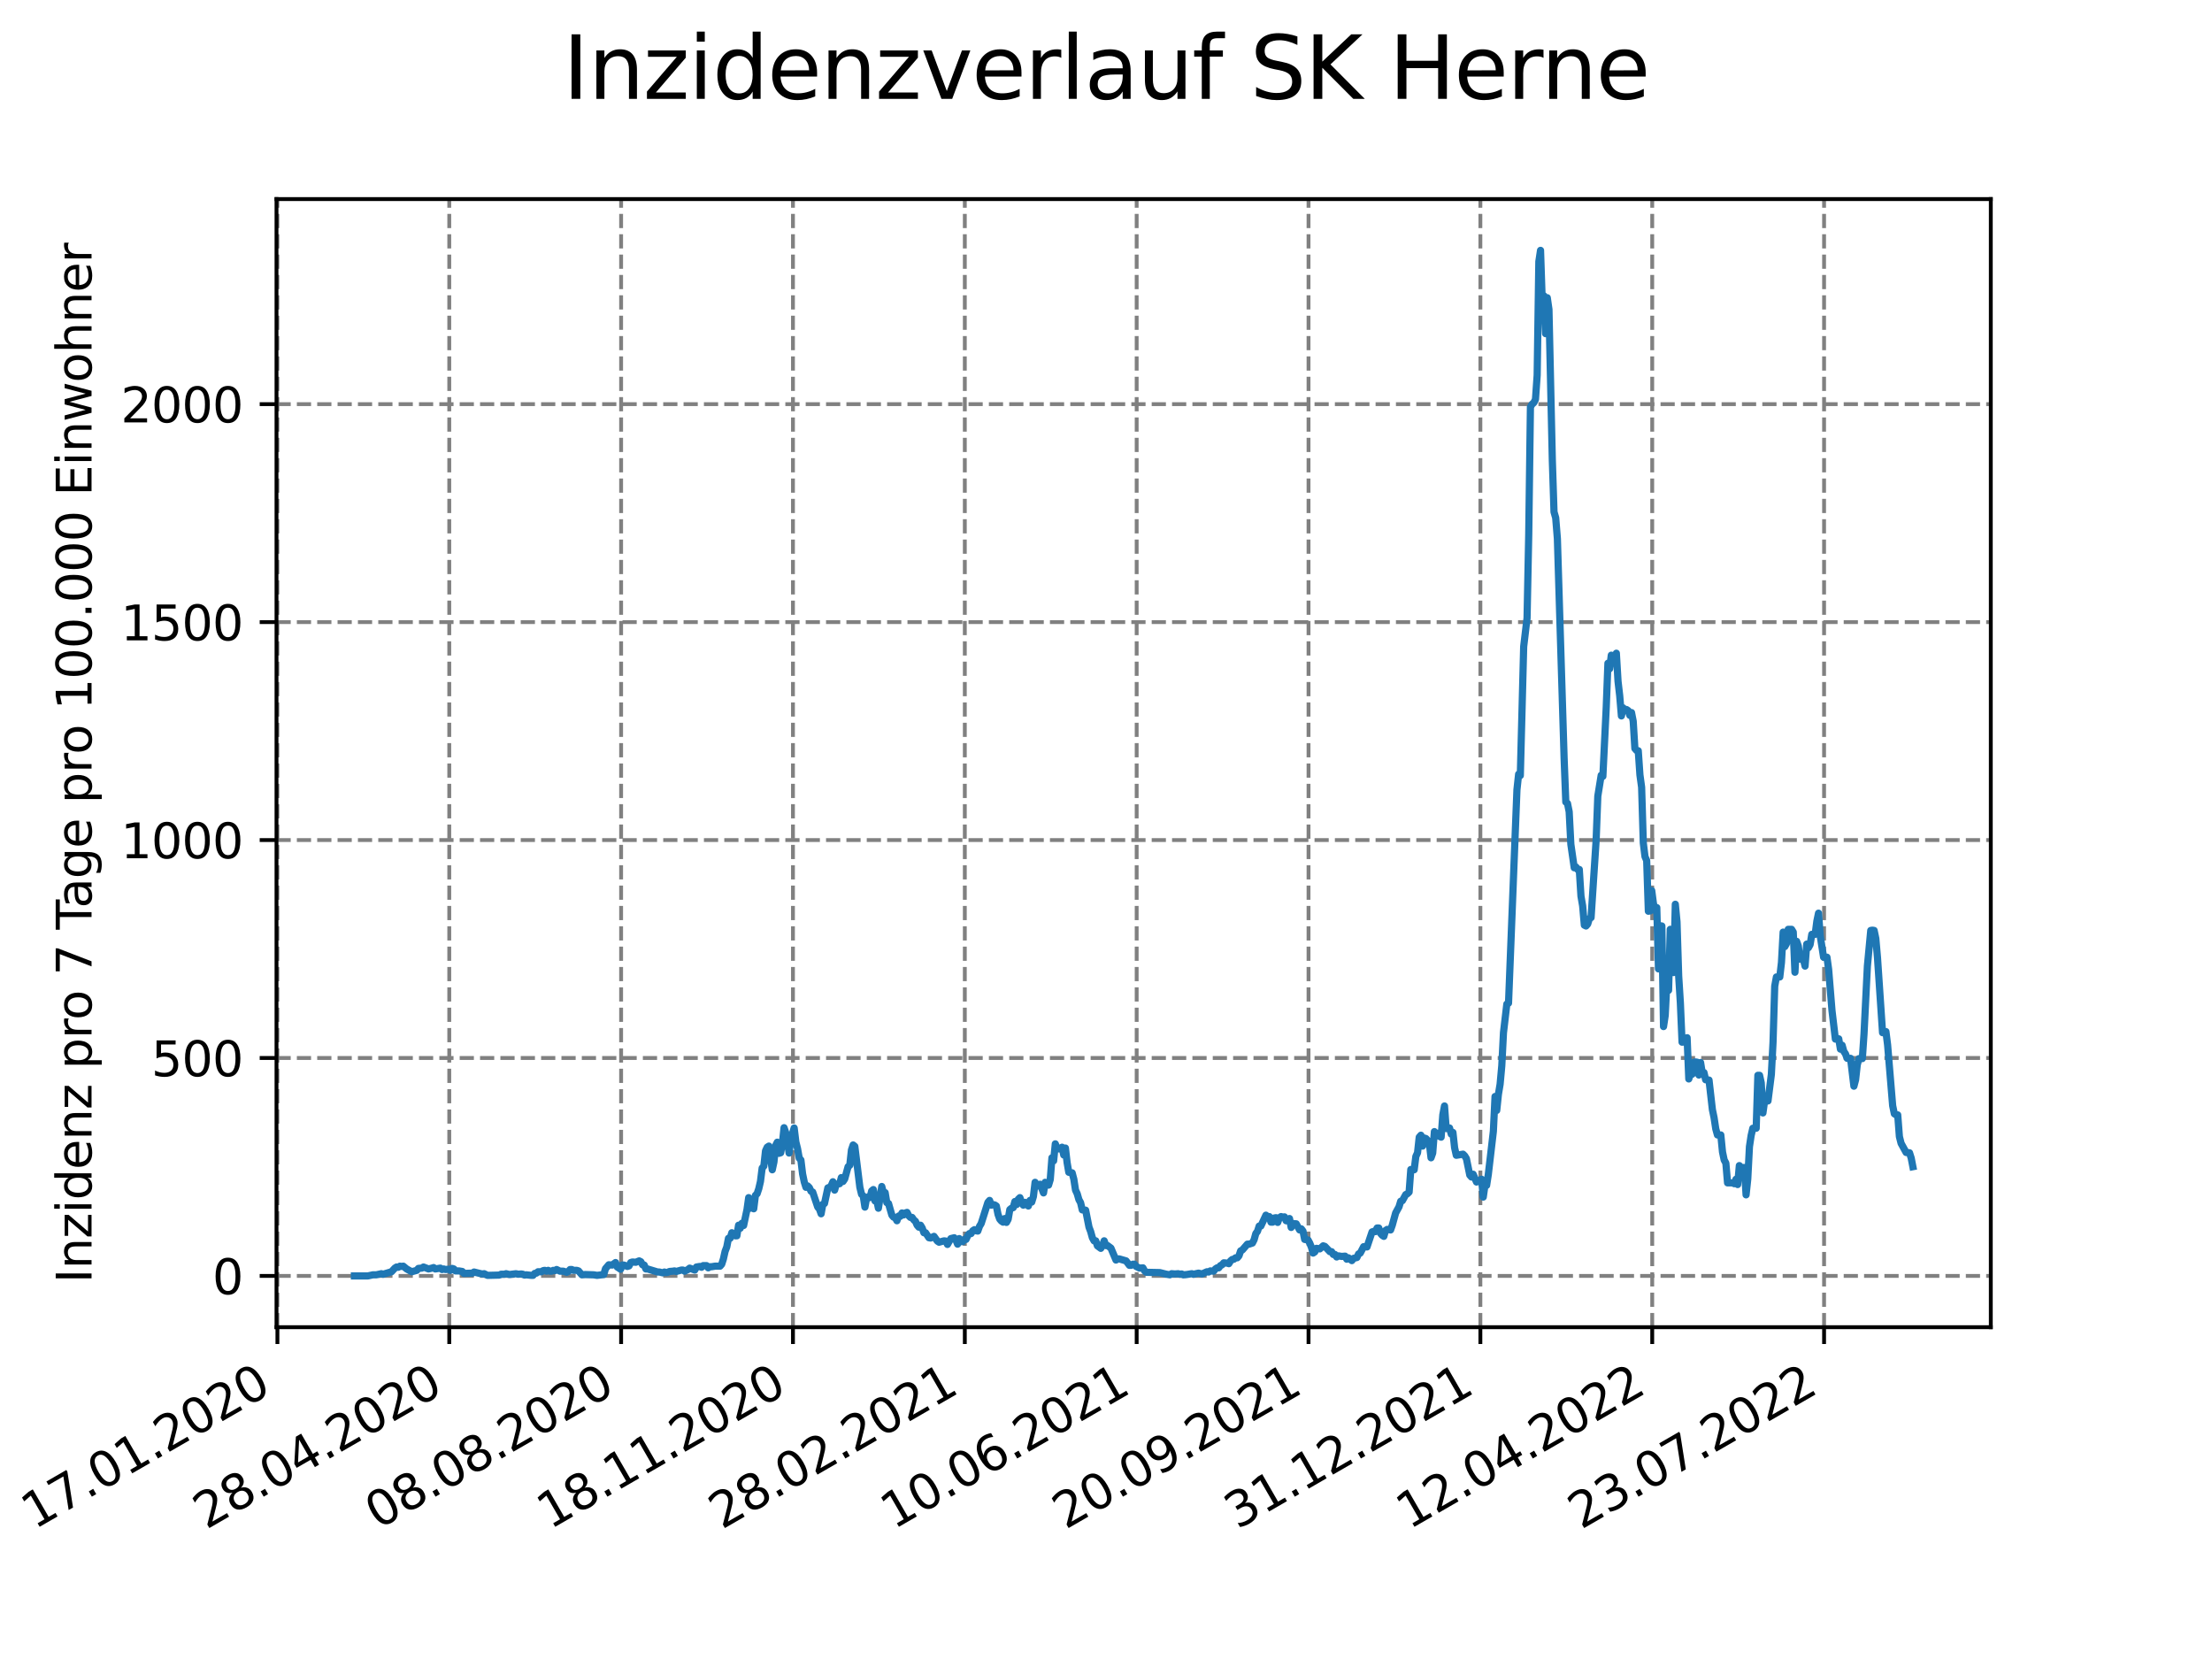 <?xml version="1.0" encoding="utf-8" standalone="no"?>
<!DOCTYPE svg PUBLIC "-//W3C//DTD SVG 1.1//EN"
  "http://www.w3.org/Graphics/SVG/1.1/DTD/svg11.dtd">
<svg xmlns:xlink="http://www.w3.org/1999/xlink" width="460.8pt" height="345.6pt" viewBox="0 0 460.8 345.6" xmlns="http://www.w3.org/2000/svg" version="1.1">
 <defs>
  <style type="text/css">*{stroke-linejoin: round; stroke-linecap: butt}</style>
 </defs>
 <g id="figure_1">
  <g id="patch_1">
   <path d="M 0 345.6 
L 460.8 345.6 
L 460.8 0 
L 0 0 
z
" style="fill: #ffffff"/>
  </g>
  <g id="axes_1">
   <g id="patch_2">
    <path d="M 57.6 276.48 
L 414.72 276.48 
L 414.72 41.472 
L 57.6 41.472 
z
" style="fill: #ffffff"/>
   </g>
   <g id="matplotlib.axis_1">
    <g id="xtick_1">
     <g id="line2d_1">
      <path d="M 57.79 276.48 
L 57.79 41.472 
" clip-path="url(#p97901d3c12)" style="fill: none; stroke-dasharray: 2.96,1.28; stroke-dashoffset: 0; stroke: #808080; stroke-width: 0.8"/>
     </g>
     <g id="line2d_2">
      <defs>
       <path id="me09596b869" d="M 0 0 
L 0 3.5 
" style="stroke: #000000; stroke-width: 0.8"/>
      </defs>
      <g>
       <use xlink:href="#me09596b869" x="57.79" y="276.48" style="stroke: #000000; stroke-width: 0.8"/>
      </g>
     </g>
     <g id="text_1">
      <!-- 17.01.2020 -->
      <g transform="translate(7.165 318.689)rotate(-30)scale(0.1 -0.1)">
       <defs>
        <path id="DejaVuSans-31" d="M 794 531 
L 1825 531 
L 1825 4091 
L 703 3866 
L 703 4441 
L 1819 4666 
L 2450 4666 
L 2450 531 
L 3481 531 
L 3481 0 
L 794 0 
L 794 531 
z
" transform="scale(0.016)"/>
        <path id="DejaVuSans-37" d="M 525 4666 
L 3525 4666 
L 3525 4397 
L 1831 0 
L 1172 0 
L 2766 4134 
L 525 4134 
L 525 4666 
z
" transform="scale(0.016)"/>
        <path id="DejaVuSans-2e" d="M 684 794 
L 1344 794 
L 1344 0 
L 684 0 
L 684 794 
z
" transform="scale(0.016)"/>
        <path id="DejaVuSans-30" d="M 2034 4250 
Q 1547 4250 1301 3770 
Q 1056 3291 1056 2328 
Q 1056 1369 1301 889 
Q 1547 409 2034 409 
Q 2525 409 2770 889 
Q 3016 1369 3016 2328 
Q 3016 3291 2770 3770 
Q 2525 4250 2034 4250 
z
M 2034 4750 
Q 2819 4750 3233 4129 
Q 3647 3509 3647 2328 
Q 3647 1150 3233 529 
Q 2819 -91 2034 -91 
Q 1250 -91 836 529 
Q 422 1150 422 2328 
Q 422 3509 836 4129 
Q 1250 4750 2034 4750 
z
" transform="scale(0.016)"/>
        <path id="DejaVuSans-32" d="M 1228 531 
L 3431 531 
L 3431 0 
L 469 0 
L 469 531 
Q 828 903 1448 1529 
Q 2069 2156 2228 2338 
Q 2531 2678 2651 2914 
Q 2772 3150 2772 3378 
Q 2772 3750 2511 3984 
Q 2250 4219 1831 4219 
Q 1534 4219 1204 4116 
Q 875 4013 500 3803 
L 500 4441 
Q 881 4594 1212 4672 
Q 1544 4750 1819 4750 
Q 2544 4750 2975 4387 
Q 3406 4025 3406 3419 
Q 3406 3131 3298 2873 
Q 3191 2616 2906 2266 
Q 2828 2175 2409 1742 
Q 1991 1309 1228 531 
z
" transform="scale(0.016)"/>
       </defs>
       <use xlink:href="#DejaVuSans-31"/>
       <use xlink:href="#DejaVuSans-37" x="63.623"/>
       <use xlink:href="#DejaVuSans-2e" x="127.246"/>
       <use xlink:href="#DejaVuSans-30" x="159.033"/>
       <use xlink:href="#DejaVuSans-31" x="222.656"/>
       <use xlink:href="#DejaVuSans-2e" x="286.279"/>
       <use xlink:href="#DejaVuSans-32" x="318.066"/>
       <use xlink:href="#DejaVuSans-30" x="381.689"/>
       <use xlink:href="#DejaVuSans-32" x="445.312"/>
       <use xlink:href="#DejaVuSans-30" x="508.936"/>
      </g>
     </g>
    </g>
    <g id="xtick_2">
     <g id="line2d_3">
      <path d="M 93.59 276.48 
L 93.59 41.472 
" clip-path="url(#p97901d3c12)" style="fill: none; stroke-dasharray: 2.96,1.28; stroke-dashoffset: 0; stroke: #808080; stroke-width: 0.8"/>
     </g>
     <g id="line2d_4">
      <g>
       <use xlink:href="#me09596b869" x="93.59" y="276.48" style="stroke: #000000; stroke-width: 0.8"/>
      </g>
     </g>
     <g id="text_2">
      <!-- 28.04.2020 -->
      <g transform="translate(42.965 318.689)rotate(-30)scale(0.1 -0.1)">
       <defs>
        <path id="DejaVuSans-38" d="M 2034 2216 
Q 1584 2216 1326 1975 
Q 1069 1734 1069 1313 
Q 1069 891 1326 650 
Q 1584 409 2034 409 
Q 2484 409 2743 651 
Q 3003 894 3003 1313 
Q 3003 1734 2745 1975 
Q 2488 2216 2034 2216 
z
M 1403 2484 
Q 997 2584 770 2862 
Q 544 3141 544 3541 
Q 544 4100 942 4425 
Q 1341 4750 2034 4750 
Q 2731 4750 3128 4425 
Q 3525 4100 3525 3541 
Q 3525 3141 3298 2862 
Q 3072 2584 2669 2484 
Q 3125 2378 3379 2068 
Q 3634 1759 3634 1313 
Q 3634 634 3220 271 
Q 2806 -91 2034 -91 
Q 1263 -91 848 271 
Q 434 634 434 1313 
Q 434 1759 690 2068 
Q 947 2378 1403 2484 
z
M 1172 3481 
Q 1172 3119 1398 2916 
Q 1625 2713 2034 2713 
Q 2441 2713 2670 2916 
Q 2900 3119 2900 3481 
Q 2900 3844 2670 4047 
Q 2441 4250 2034 4250 
Q 1625 4250 1398 4047 
Q 1172 3844 1172 3481 
z
" transform="scale(0.016)"/>
        <path id="DejaVuSans-34" d="M 2419 4116 
L 825 1625 
L 2419 1625 
L 2419 4116 
z
M 2253 4666 
L 3047 4666 
L 3047 1625 
L 3713 1625 
L 3713 1100 
L 3047 1100 
L 3047 0 
L 2419 0 
L 2419 1100 
L 313 1100 
L 313 1709 
L 2253 4666 
z
" transform="scale(0.016)"/>
       </defs>
       <use xlink:href="#DejaVuSans-32"/>
       <use xlink:href="#DejaVuSans-38" x="63.623"/>
       <use xlink:href="#DejaVuSans-2e" x="127.246"/>
       <use xlink:href="#DejaVuSans-30" x="159.033"/>
       <use xlink:href="#DejaVuSans-34" x="222.656"/>
       <use xlink:href="#DejaVuSans-2e" x="286.279"/>
       <use xlink:href="#DejaVuSans-32" x="318.066"/>
       <use xlink:href="#DejaVuSans-30" x="381.689"/>
       <use xlink:href="#DejaVuSans-32" x="445.312"/>
       <use xlink:href="#DejaVuSans-30" x="508.936"/>
      </g>
     </g>
    </g>
    <g id="xtick_3">
     <g id="line2d_5">
      <path d="M 129.39 276.48 
L 129.39 41.472 
" clip-path="url(#p97901d3c12)" style="fill: none; stroke-dasharray: 2.96,1.28; stroke-dashoffset: 0; stroke: #808080; stroke-width: 0.8"/>
     </g>
     <g id="line2d_6">
      <g>
       <use xlink:href="#me09596b869" x="129.39" y="276.48" style="stroke: #000000; stroke-width: 0.8"/>
      </g>
     </g>
     <g id="text_3">
      <!-- 08.08.2020 -->
      <g transform="translate(78.764 318.689)rotate(-30)scale(0.1 -0.1)">
       <use xlink:href="#DejaVuSans-30"/>
       <use xlink:href="#DejaVuSans-38" x="63.623"/>
       <use xlink:href="#DejaVuSans-2e" x="127.246"/>
       <use xlink:href="#DejaVuSans-30" x="159.033"/>
       <use xlink:href="#DejaVuSans-38" x="222.656"/>
       <use xlink:href="#DejaVuSans-2e" x="286.279"/>
       <use xlink:href="#DejaVuSans-32" x="318.066"/>
       <use xlink:href="#DejaVuSans-30" x="381.689"/>
       <use xlink:href="#DejaVuSans-32" x="445.312"/>
       <use xlink:href="#DejaVuSans-30" x="508.936"/>
      </g>
     </g>
    </g>
    <g id="xtick_4">
     <g id="line2d_7">
      <path d="M 165.189 276.48 
L 165.189 41.472 
" clip-path="url(#p97901d3c12)" style="fill: none; stroke-dasharray: 2.96,1.28; stroke-dashoffset: 0; stroke: #808080; stroke-width: 0.8"/>
     </g>
     <g id="line2d_8">
      <g>
       <use xlink:href="#me09596b869" x="165.189" y="276.48" style="stroke: #000000; stroke-width: 0.8"/>
      </g>
     </g>
     <g id="text_4">
      <!-- 18.11.2020 -->
      <g transform="translate(114.564 318.689)rotate(-30)scale(0.1 -0.1)">
       <use xlink:href="#DejaVuSans-31"/>
       <use xlink:href="#DejaVuSans-38" x="63.623"/>
       <use xlink:href="#DejaVuSans-2e" x="127.246"/>
       <use xlink:href="#DejaVuSans-31" x="159.033"/>
       <use xlink:href="#DejaVuSans-31" x="222.656"/>
       <use xlink:href="#DejaVuSans-2e" x="286.279"/>
       <use xlink:href="#DejaVuSans-32" x="318.066"/>
       <use xlink:href="#DejaVuSans-30" x="381.689"/>
       <use xlink:href="#DejaVuSans-32" x="445.312"/>
       <use xlink:href="#DejaVuSans-30" x="508.936"/>
      </g>
     </g>
    </g>
    <g id="xtick_5">
     <g id="line2d_9">
      <path d="M 200.989 276.48 
L 200.989 41.472 
" clip-path="url(#p97901d3c12)" style="fill: none; stroke-dasharray: 2.96,1.28; stroke-dashoffset: 0; stroke: #808080; stroke-width: 0.8"/>
     </g>
     <g id="line2d_10">
      <g>
       <use xlink:href="#me09596b869" x="200.989" y="276.48" style="stroke: #000000; stroke-width: 0.8"/>
      </g>
     </g>
     <g id="text_5">
      <!-- 28.02.2021 -->
      <g transform="translate(150.364 318.689)rotate(-30)scale(0.1 -0.1)">
       <use xlink:href="#DejaVuSans-32"/>
       <use xlink:href="#DejaVuSans-38" x="63.623"/>
       <use xlink:href="#DejaVuSans-2e" x="127.246"/>
       <use xlink:href="#DejaVuSans-30" x="159.033"/>
       <use xlink:href="#DejaVuSans-32" x="222.656"/>
       <use xlink:href="#DejaVuSans-2e" x="286.279"/>
       <use xlink:href="#DejaVuSans-32" x="318.066"/>
       <use xlink:href="#DejaVuSans-30" x="381.689"/>
       <use xlink:href="#DejaVuSans-32" x="445.312"/>
       <use xlink:href="#DejaVuSans-31" x="508.936"/>
      </g>
     </g>
    </g>
    <g id="xtick_6">
     <g id="line2d_11">
      <path d="M 236.789 276.48 
L 236.789 41.472 
" clip-path="url(#p97901d3c12)" style="fill: none; stroke-dasharray: 2.96,1.28; stroke-dashoffset: 0; stroke: #808080; stroke-width: 0.8"/>
     </g>
     <g id="line2d_12">
      <g>
       <use xlink:href="#me09596b869" x="236.789" y="276.48" style="stroke: #000000; stroke-width: 0.8"/>
      </g>
     </g>
     <g id="text_6">
      <!-- 10.06.2021 -->
      <g transform="translate(186.164 318.689)rotate(-30)scale(0.1 -0.1)">
       <defs>
        <path id="DejaVuSans-36" d="M 2113 2584 
Q 1688 2584 1439 2293 
Q 1191 2003 1191 1497 
Q 1191 994 1439 701 
Q 1688 409 2113 409 
Q 2538 409 2786 701 
Q 3034 994 3034 1497 
Q 3034 2003 2786 2293 
Q 2538 2584 2113 2584 
z
M 3366 4563 
L 3366 3988 
Q 3128 4100 2886 4159 
Q 2644 4219 2406 4219 
Q 1781 4219 1451 3797 
Q 1122 3375 1075 2522 
Q 1259 2794 1537 2939 
Q 1816 3084 2150 3084 
Q 2853 3084 3261 2657 
Q 3669 2231 3669 1497 
Q 3669 778 3244 343 
Q 2819 -91 2113 -91 
Q 1303 -91 875 529 
Q 447 1150 447 2328 
Q 447 3434 972 4092 
Q 1497 4750 2381 4750 
Q 2619 4750 2861 4703 
Q 3103 4656 3366 4563 
z
" transform="scale(0.016)"/>
       </defs>
       <use xlink:href="#DejaVuSans-31"/>
       <use xlink:href="#DejaVuSans-30" x="63.623"/>
       <use xlink:href="#DejaVuSans-2e" x="127.246"/>
       <use xlink:href="#DejaVuSans-30" x="159.033"/>
       <use xlink:href="#DejaVuSans-36" x="222.656"/>
       <use xlink:href="#DejaVuSans-2e" x="286.279"/>
       <use xlink:href="#DejaVuSans-32" x="318.066"/>
       <use xlink:href="#DejaVuSans-30" x="381.689"/>
       <use xlink:href="#DejaVuSans-32" x="445.312"/>
       <use xlink:href="#DejaVuSans-31" x="508.936"/>
      </g>
     </g>
    </g>
    <g id="xtick_7">
     <g id="line2d_13">
      <path d="M 272.589 276.48 
L 272.589 41.472 
" clip-path="url(#p97901d3c12)" style="fill: none; stroke-dasharray: 2.96,1.28; stroke-dashoffset: 0; stroke: #808080; stroke-width: 0.8"/>
     </g>
     <g id="line2d_14">
      <g>
       <use xlink:href="#me09596b869" x="272.589" y="276.48" style="stroke: #000000; stroke-width: 0.8"/>
      </g>
     </g>
     <g id="text_7">
      <!-- 20.09.2021 -->
      <g transform="translate(221.963 318.689)rotate(-30)scale(0.1 -0.1)">
       <defs>
        <path id="DejaVuSans-39" d="M 703 97 
L 703 672 
Q 941 559 1184 500 
Q 1428 441 1663 441 
Q 2288 441 2617 861 
Q 2947 1281 2994 2138 
Q 2813 1869 2534 1725 
Q 2256 1581 1919 1581 
Q 1219 1581 811 2004 
Q 403 2428 403 3163 
Q 403 3881 828 4315 
Q 1253 4750 1959 4750 
Q 2769 4750 3195 4129 
Q 3622 3509 3622 2328 
Q 3622 1225 3098 567 
Q 2575 -91 1691 -91 
Q 1453 -91 1209 -44 
Q 966 3 703 97 
z
M 1959 2075 
Q 2384 2075 2632 2365 
Q 2881 2656 2881 3163 
Q 2881 3666 2632 3958 
Q 2384 4250 1959 4250 
Q 1534 4250 1286 3958 
Q 1038 3666 1038 3163 
Q 1038 2656 1286 2365 
Q 1534 2075 1959 2075 
z
" transform="scale(0.016)"/>
       </defs>
       <use xlink:href="#DejaVuSans-32"/>
       <use xlink:href="#DejaVuSans-30" x="63.623"/>
       <use xlink:href="#DejaVuSans-2e" x="127.246"/>
       <use xlink:href="#DejaVuSans-30" x="159.033"/>
       <use xlink:href="#DejaVuSans-39" x="222.656"/>
       <use xlink:href="#DejaVuSans-2e" x="286.279"/>
       <use xlink:href="#DejaVuSans-32" x="318.066"/>
       <use xlink:href="#DejaVuSans-30" x="381.689"/>
       <use xlink:href="#DejaVuSans-32" x="445.312"/>
       <use xlink:href="#DejaVuSans-31" x="508.936"/>
      </g>
     </g>
    </g>
    <g id="xtick_8">
     <g id="line2d_15">
      <path d="M 308.388 276.48 
L 308.388 41.472 
" clip-path="url(#p97901d3c12)" style="fill: none; stroke-dasharray: 2.96,1.28; stroke-dashoffset: 0; stroke: #808080; stroke-width: 0.8"/>
     </g>
     <g id="line2d_16">
      <g>
       <use xlink:href="#me09596b869" x="308.388" y="276.48" style="stroke: #000000; stroke-width: 0.8"/>
      </g>
     </g>
     <g id="text_8">
      <!-- 31.12.2021 -->
      <g transform="translate(257.763 318.689)rotate(-30)scale(0.1 -0.1)">
       <defs>
        <path id="DejaVuSans-33" d="M 2597 2516 
Q 3050 2419 3304 2112 
Q 3559 1806 3559 1356 
Q 3559 666 3084 287 
Q 2609 -91 1734 -91 
Q 1441 -91 1130 -33 
Q 819 25 488 141 
L 488 750 
Q 750 597 1062 519 
Q 1375 441 1716 441 
Q 2309 441 2620 675 
Q 2931 909 2931 1356 
Q 2931 1769 2642 2001 
Q 2353 2234 1838 2234 
L 1294 2234 
L 1294 2753 
L 1863 2753 
Q 2328 2753 2575 2939 
Q 2822 3125 2822 3475 
Q 2822 3834 2567 4026 
Q 2313 4219 1838 4219 
Q 1578 4219 1281 4162 
Q 984 4106 628 3988 
L 628 4550 
Q 988 4650 1302 4700 
Q 1616 4750 1894 4750 
Q 2613 4750 3031 4423 
Q 3450 4097 3450 3541 
Q 3450 3153 3228 2886 
Q 3006 2619 2597 2516 
z
" transform="scale(0.016)"/>
       </defs>
       <use xlink:href="#DejaVuSans-33"/>
       <use xlink:href="#DejaVuSans-31" x="63.623"/>
       <use xlink:href="#DejaVuSans-2e" x="127.246"/>
       <use xlink:href="#DejaVuSans-31" x="159.033"/>
       <use xlink:href="#DejaVuSans-32" x="222.656"/>
       <use xlink:href="#DejaVuSans-2e" x="286.279"/>
       <use xlink:href="#DejaVuSans-32" x="318.066"/>
       <use xlink:href="#DejaVuSans-30" x="381.689"/>
       <use xlink:href="#DejaVuSans-32" x="445.312"/>
       <use xlink:href="#DejaVuSans-31" x="508.936"/>
      </g>
     </g>
    </g>
    <g id="xtick_9">
     <g id="line2d_17">
      <path d="M 344.188 276.48 
L 344.188 41.472 
" clip-path="url(#p97901d3c12)" style="fill: none; stroke-dasharray: 2.96,1.28; stroke-dashoffset: 0; stroke: #808080; stroke-width: 0.8"/>
     </g>
     <g id="line2d_18">
      <g>
       <use xlink:href="#me09596b869" x="344.188" y="276.48" style="stroke: #000000; stroke-width: 0.8"/>
      </g>
     </g>
     <g id="text_9">
      <!-- 12.04.2022 -->
      <g transform="translate(293.563 318.689)rotate(-30)scale(0.1 -0.1)">
       <use xlink:href="#DejaVuSans-31"/>
       <use xlink:href="#DejaVuSans-32" x="63.623"/>
       <use xlink:href="#DejaVuSans-2e" x="127.246"/>
       <use xlink:href="#DejaVuSans-30" x="159.033"/>
       <use xlink:href="#DejaVuSans-34" x="222.656"/>
       <use xlink:href="#DejaVuSans-2e" x="286.279"/>
       <use xlink:href="#DejaVuSans-32" x="318.066"/>
       <use xlink:href="#DejaVuSans-30" x="381.689"/>
       <use xlink:href="#DejaVuSans-32" x="445.312"/>
       <use xlink:href="#DejaVuSans-32" x="508.936"/>
      </g>
     </g>
    </g>
    <g id="xtick_10">
     <g id="line2d_19">
      <path d="M 379.988 276.48 
L 379.988 41.472 
" clip-path="url(#p97901d3c12)" style="fill: none; stroke-dasharray: 2.96,1.28; stroke-dashoffset: 0; stroke: #808080; stroke-width: 0.8"/>
     </g>
     <g id="line2d_20">
      <g>
       <use xlink:href="#me09596b869" x="379.988" y="276.48" style="stroke: #000000; stroke-width: 0.8"/>
      </g>
     </g>
     <g id="text_10">
      <!-- 23.07.2022 -->
      <g transform="translate(329.363 318.689)rotate(-30)scale(0.1 -0.1)">
       <use xlink:href="#DejaVuSans-32"/>
       <use xlink:href="#DejaVuSans-33" x="63.623"/>
       <use xlink:href="#DejaVuSans-2e" x="127.246"/>
       <use xlink:href="#DejaVuSans-30" x="159.033"/>
       <use xlink:href="#DejaVuSans-37" x="222.656"/>
       <use xlink:href="#DejaVuSans-2e" x="286.279"/>
       <use xlink:href="#DejaVuSans-32" x="318.066"/>
       <use xlink:href="#DejaVuSans-30" x="381.689"/>
       <use xlink:href="#DejaVuSans-32" x="445.312"/>
       <use xlink:href="#DejaVuSans-32" x="508.936"/>
      </g>
     </g>
    </g>
   </g>
   <g id="matplotlib.axis_2">
    <g id="ytick_1">
     <g id="line2d_21">
      <path d="M 57.6 265.798 
L 414.72 265.798 
" clip-path="url(#p97901d3c12)" style="fill: none; stroke-dasharray: 2.96,1.28; stroke-dashoffset: 0; stroke: #808080; stroke-width: 0.8"/>
     </g>
     <g id="line2d_22">
      <defs>
       <path id="m73cddee841" d="M 0 0 
L -3.5 0 
" style="stroke: #000000; stroke-width: 0.8"/>
      </defs>
      <g>
       <use xlink:href="#m73cddee841" x="57.6" y="265.798" style="stroke: #000000; stroke-width: 0.8"/>
      </g>
     </g>
     <g id="text_11">
      <!-- 0 -->
      <g transform="translate(44.237 269.597)scale(0.1 -0.1)">
       <use xlink:href="#DejaVuSans-30"/>
      </g>
     </g>
    </g>
    <g id="ytick_2">
     <g id="line2d_23">
      <path d="M 57.6 220.397 
L 414.72 220.397 
" clip-path="url(#p97901d3c12)" style="fill: none; stroke-dasharray: 2.96,1.28; stroke-dashoffset: 0; stroke: #808080; stroke-width: 0.8"/>
     </g>
     <g id="line2d_24">
      <g>
       <use xlink:href="#m73cddee841" x="57.6" y="220.397" style="stroke: #000000; stroke-width: 0.8"/>
      </g>
     </g>
     <g id="text_12">
      <!-- 500 -->
      <g transform="translate(31.512 224.196)scale(0.1 -0.1)">
       <defs>
        <path id="DejaVuSans-35" d="M 691 4666 
L 3169 4666 
L 3169 4134 
L 1269 4134 
L 1269 2991 
Q 1406 3038 1543 3061 
Q 1681 3084 1819 3084 
Q 2600 3084 3056 2656 
Q 3513 2228 3513 1497 
Q 3513 744 3044 326 
Q 2575 -91 1722 -91 
Q 1428 -91 1123 -41 
Q 819 9 494 109 
L 494 744 
Q 775 591 1075 516 
Q 1375 441 1709 441 
Q 2250 441 2565 725 
Q 2881 1009 2881 1497 
Q 2881 1984 2565 2268 
Q 2250 2553 1709 2553 
Q 1456 2553 1204 2497 
Q 953 2441 691 2322 
L 691 4666 
z
" transform="scale(0.016)"/>
       </defs>
       <use xlink:href="#DejaVuSans-35"/>
       <use xlink:href="#DejaVuSans-30" x="63.623"/>
       <use xlink:href="#DejaVuSans-30" x="127.246"/>
      </g>
     </g>
    </g>
    <g id="ytick_3">
     <g id="line2d_25">
      <path d="M 57.6 174.995 
L 414.72 174.995 
" clip-path="url(#p97901d3c12)" style="fill: none; stroke-dasharray: 2.96,1.28; stroke-dashoffset: 0; stroke: #808080; stroke-width: 0.8"/>
     </g>
     <g id="line2d_26">
      <g>
       <use xlink:href="#m73cddee841" x="57.6" y="174.995" style="stroke: #000000; stroke-width: 0.8"/>
      </g>
     </g>
     <g id="text_13">
      <!-- 1000 -->
      <g transform="translate(25.15 178.795)scale(0.1 -0.1)">
       <use xlink:href="#DejaVuSans-31"/>
       <use xlink:href="#DejaVuSans-30" x="63.623"/>
       <use xlink:href="#DejaVuSans-30" x="127.246"/>
       <use xlink:href="#DejaVuSans-30" x="190.869"/>
      </g>
     </g>
    </g>
    <g id="ytick_4">
     <g id="line2d_27">
      <path d="M 57.6 129.594 
L 414.72 129.594 
" clip-path="url(#p97901d3c12)" style="fill: none; stroke-dasharray: 2.96,1.28; stroke-dashoffset: 0; stroke: #808080; stroke-width: 0.8"/>
     </g>
     <g id="line2d_28">
      <g>
       <use xlink:href="#m73cddee841" x="57.6" y="129.594" style="stroke: #000000; stroke-width: 0.8"/>
      </g>
     </g>
     <g id="text_14">
      <!-- 1500 -->
      <g transform="translate(25.15 133.394)scale(0.1 -0.1)">
       <use xlink:href="#DejaVuSans-31"/>
       <use xlink:href="#DejaVuSans-35" x="63.623"/>
       <use xlink:href="#DejaVuSans-30" x="127.246"/>
       <use xlink:href="#DejaVuSans-30" x="190.869"/>
      </g>
     </g>
    </g>
    <g id="ytick_5">
     <g id="line2d_29">
      <path d="M 57.6 84.193 
L 414.72 84.193 
" clip-path="url(#p97901d3c12)" style="fill: none; stroke-dasharray: 2.96,1.28; stroke-dashoffset: 0; stroke: #808080; stroke-width: 0.8"/>
     </g>
     <g id="line2d_30">
      <g>
       <use xlink:href="#m73cddee841" x="57.6" y="84.193" style="stroke: #000000; stroke-width: 0.8"/>
      </g>
     </g>
     <g id="text_15">
      <!-- 2000 -->
      <g transform="translate(25.15 87.992)scale(0.1 -0.1)">
       <use xlink:href="#DejaVuSans-32"/>
       <use xlink:href="#DejaVuSans-30" x="63.623"/>
       <use xlink:href="#DejaVuSans-30" x="127.246"/>
       <use xlink:href="#DejaVuSans-30" x="190.869"/>
      </g>
     </g>
    </g>
    <g id="text_16">
     <!-- Inzidenz pro 7 Tage pro 100.000 Einwohner -->
     <g transform="translate(19.07 267.301)rotate(-90)scale(0.1 -0.1)">
      <defs>
       <path id="DejaVuSans-49" d="M 628 4666 
L 1259 4666 
L 1259 0 
L 628 0 
L 628 4666 
z
" transform="scale(0.016)"/>
       <path id="DejaVuSans-6e" d="M 3513 2113 
L 3513 0 
L 2938 0 
L 2938 2094 
Q 2938 2591 2744 2837 
Q 2550 3084 2163 3084 
Q 1697 3084 1428 2787 
Q 1159 2491 1159 1978 
L 1159 0 
L 581 0 
L 581 3500 
L 1159 3500 
L 1159 2956 
Q 1366 3272 1645 3428 
Q 1925 3584 2291 3584 
Q 2894 3584 3203 3211 
Q 3513 2838 3513 2113 
z
" transform="scale(0.016)"/>
       <path id="DejaVuSans-7a" d="M 353 3500 
L 3084 3500 
L 3084 2975 
L 922 459 
L 3084 459 
L 3084 0 
L 275 0 
L 275 525 
L 2438 3041 
L 353 3041 
L 353 3500 
z
" transform="scale(0.016)"/>
       <path id="DejaVuSans-69" d="M 603 3500 
L 1178 3500 
L 1178 0 
L 603 0 
L 603 3500 
z
M 603 4863 
L 1178 4863 
L 1178 4134 
L 603 4134 
L 603 4863 
z
" transform="scale(0.016)"/>
       <path id="DejaVuSans-64" d="M 2906 2969 
L 2906 4863 
L 3481 4863 
L 3481 0 
L 2906 0 
L 2906 525 
Q 2725 213 2448 61 
Q 2172 -91 1784 -91 
Q 1150 -91 751 415 
Q 353 922 353 1747 
Q 353 2572 751 3078 
Q 1150 3584 1784 3584 
Q 2172 3584 2448 3432 
Q 2725 3281 2906 2969 
z
M 947 1747 
Q 947 1113 1208 752 
Q 1469 391 1925 391 
Q 2381 391 2643 752 
Q 2906 1113 2906 1747 
Q 2906 2381 2643 2742 
Q 2381 3103 1925 3103 
Q 1469 3103 1208 2742 
Q 947 2381 947 1747 
z
" transform="scale(0.016)"/>
       <path id="DejaVuSans-65" d="M 3597 1894 
L 3597 1613 
L 953 1613 
Q 991 1019 1311 708 
Q 1631 397 2203 397 
Q 2534 397 2845 478 
Q 3156 559 3463 722 
L 3463 178 
Q 3153 47 2828 -22 
Q 2503 -91 2169 -91 
Q 1331 -91 842 396 
Q 353 884 353 1716 
Q 353 2575 817 3079 
Q 1281 3584 2069 3584 
Q 2775 3584 3186 3129 
Q 3597 2675 3597 1894 
z
M 3022 2063 
Q 3016 2534 2758 2815 
Q 2500 3097 2075 3097 
Q 1594 3097 1305 2825 
Q 1016 2553 972 2059 
L 3022 2063 
z
" transform="scale(0.016)"/>
       <path id="DejaVuSans-20" transform="scale(0.016)"/>
       <path id="DejaVuSans-70" d="M 1159 525 
L 1159 -1331 
L 581 -1331 
L 581 3500 
L 1159 3500 
L 1159 2969 
Q 1341 3281 1617 3432 
Q 1894 3584 2278 3584 
Q 2916 3584 3314 3078 
Q 3713 2572 3713 1747 
Q 3713 922 3314 415 
Q 2916 -91 2278 -91 
Q 1894 -91 1617 61 
Q 1341 213 1159 525 
z
M 3116 1747 
Q 3116 2381 2855 2742 
Q 2594 3103 2138 3103 
Q 1681 3103 1420 2742 
Q 1159 2381 1159 1747 
Q 1159 1113 1420 752 
Q 1681 391 2138 391 
Q 2594 391 2855 752 
Q 3116 1113 3116 1747 
z
" transform="scale(0.016)"/>
       <path id="DejaVuSans-72" d="M 2631 2963 
Q 2534 3019 2420 3045 
Q 2306 3072 2169 3072 
Q 1681 3072 1420 2755 
Q 1159 2438 1159 1844 
L 1159 0 
L 581 0 
L 581 3500 
L 1159 3500 
L 1159 2956 
Q 1341 3275 1631 3429 
Q 1922 3584 2338 3584 
Q 2397 3584 2469 3576 
Q 2541 3569 2628 3553 
L 2631 2963 
z
" transform="scale(0.016)"/>
       <path id="DejaVuSans-6f" d="M 1959 3097 
Q 1497 3097 1228 2736 
Q 959 2375 959 1747 
Q 959 1119 1226 758 
Q 1494 397 1959 397 
Q 2419 397 2687 759 
Q 2956 1122 2956 1747 
Q 2956 2369 2687 2733 
Q 2419 3097 1959 3097 
z
M 1959 3584 
Q 2709 3584 3137 3096 
Q 3566 2609 3566 1747 
Q 3566 888 3137 398 
Q 2709 -91 1959 -91 
Q 1206 -91 779 398 
Q 353 888 353 1747 
Q 353 2609 779 3096 
Q 1206 3584 1959 3584 
z
" transform="scale(0.016)"/>
       <path id="DejaVuSans-54" d="M -19 4666 
L 3928 4666 
L 3928 4134 
L 2272 4134 
L 2272 0 
L 1638 0 
L 1638 4134 
L -19 4134 
L -19 4666 
z
" transform="scale(0.016)"/>
       <path id="DejaVuSans-61" d="M 2194 1759 
Q 1497 1759 1228 1600 
Q 959 1441 959 1056 
Q 959 750 1161 570 
Q 1363 391 1709 391 
Q 2188 391 2477 730 
Q 2766 1069 2766 1631 
L 2766 1759 
L 2194 1759 
z
M 3341 1997 
L 3341 0 
L 2766 0 
L 2766 531 
Q 2569 213 2275 61 
Q 1981 -91 1556 -91 
Q 1019 -91 701 211 
Q 384 513 384 1019 
Q 384 1609 779 1909 
Q 1175 2209 1959 2209 
L 2766 2209 
L 2766 2266 
Q 2766 2663 2505 2880 
Q 2244 3097 1772 3097 
Q 1472 3097 1187 3025 
Q 903 2953 641 2809 
L 641 3341 
Q 956 3463 1253 3523 
Q 1550 3584 1831 3584 
Q 2591 3584 2966 3190 
Q 3341 2797 3341 1997 
z
" transform="scale(0.016)"/>
       <path id="DejaVuSans-67" d="M 2906 1791 
Q 2906 2416 2648 2759 
Q 2391 3103 1925 3103 
Q 1463 3103 1205 2759 
Q 947 2416 947 1791 
Q 947 1169 1205 825 
Q 1463 481 1925 481 
Q 2391 481 2648 825 
Q 2906 1169 2906 1791 
z
M 3481 434 
Q 3481 -459 3084 -895 
Q 2688 -1331 1869 -1331 
Q 1566 -1331 1297 -1286 
Q 1028 -1241 775 -1147 
L 775 -588 
Q 1028 -725 1275 -790 
Q 1522 -856 1778 -856 
Q 2344 -856 2625 -561 
Q 2906 -266 2906 331 
L 2906 616 
Q 2728 306 2450 153 
Q 2172 0 1784 0 
Q 1141 0 747 490 
Q 353 981 353 1791 
Q 353 2603 747 3093 
Q 1141 3584 1784 3584 
Q 2172 3584 2450 3431 
Q 2728 3278 2906 2969 
L 2906 3500 
L 3481 3500 
L 3481 434 
z
" transform="scale(0.016)"/>
       <path id="DejaVuSans-45" d="M 628 4666 
L 3578 4666 
L 3578 4134 
L 1259 4134 
L 1259 2753 
L 3481 2753 
L 3481 2222 
L 1259 2222 
L 1259 531 
L 3634 531 
L 3634 0 
L 628 0 
L 628 4666 
z
" transform="scale(0.016)"/>
       <path id="DejaVuSans-77" d="M 269 3500 
L 844 3500 
L 1563 769 
L 2278 3500 
L 2956 3500 
L 3675 769 
L 4391 3500 
L 4966 3500 
L 4050 0 
L 3372 0 
L 2619 2869 
L 1863 0 
L 1184 0 
L 269 3500 
z
" transform="scale(0.016)"/>
       <path id="DejaVuSans-68" d="M 3513 2113 
L 3513 0 
L 2938 0 
L 2938 2094 
Q 2938 2591 2744 2837 
Q 2550 3084 2163 3084 
Q 1697 3084 1428 2787 
Q 1159 2491 1159 1978 
L 1159 0 
L 581 0 
L 581 4863 
L 1159 4863 
L 1159 2956 
Q 1366 3272 1645 3428 
Q 1925 3584 2291 3584 
Q 2894 3584 3203 3211 
Q 3513 2838 3513 2113 
z
" transform="scale(0.016)"/>
      </defs>
      <use xlink:href="#DejaVuSans-49"/>
      <use xlink:href="#DejaVuSans-6e" x="29.492"/>
      <use xlink:href="#DejaVuSans-7a" x="92.871"/>
      <use xlink:href="#DejaVuSans-69" x="145.361"/>
      <use xlink:href="#DejaVuSans-64" x="173.145"/>
      <use xlink:href="#DejaVuSans-65" x="236.621"/>
      <use xlink:href="#DejaVuSans-6e" x="298.145"/>
      <use xlink:href="#DejaVuSans-7a" x="361.523"/>
      <use xlink:href="#DejaVuSans-20" x="414.014"/>
      <use xlink:href="#DejaVuSans-70" x="445.801"/>
      <use xlink:href="#DejaVuSans-72" x="509.277"/>
      <use xlink:href="#DejaVuSans-6f" x="548.141"/>
      <use xlink:href="#DejaVuSans-20" x="609.322"/>
      <use xlink:href="#DejaVuSans-37" x="641.109"/>
      <use xlink:href="#DejaVuSans-20" x="704.732"/>
      <use xlink:href="#DejaVuSans-54" x="736.52"/>
      <use xlink:href="#DejaVuSans-61" x="781.104"/>
      <use xlink:href="#DejaVuSans-67" x="842.383"/>
      <use xlink:href="#DejaVuSans-65" x="905.859"/>
      <use xlink:href="#DejaVuSans-20" x="967.383"/>
      <use xlink:href="#DejaVuSans-70" x="999.17"/>
      <use xlink:href="#DejaVuSans-72" x="1062.646"/>
      <use xlink:href="#DejaVuSans-6f" x="1101.51"/>
      <use xlink:href="#DejaVuSans-20" x="1162.691"/>
      <use xlink:href="#DejaVuSans-31" x="1194.479"/>
      <use xlink:href="#DejaVuSans-30" x="1258.102"/>
      <use xlink:href="#DejaVuSans-30" x="1321.725"/>
      <use xlink:href="#DejaVuSans-2e" x="1385.348"/>
      <use xlink:href="#DejaVuSans-30" x="1417.135"/>
      <use xlink:href="#DejaVuSans-30" x="1480.758"/>
      <use xlink:href="#DejaVuSans-30" x="1544.381"/>
      <use xlink:href="#DejaVuSans-20" x="1608.004"/>
      <use xlink:href="#DejaVuSans-45" x="1639.791"/>
      <use xlink:href="#DejaVuSans-69" x="1702.975"/>
      <use xlink:href="#DejaVuSans-6e" x="1730.758"/>
      <use xlink:href="#DejaVuSans-77" x="1794.137"/>
      <use xlink:href="#DejaVuSans-6f" x="1875.924"/>
      <use xlink:href="#DejaVuSans-68" x="1937.105"/>
      <use xlink:href="#DejaVuSans-6e" x="2000.484"/>
      <use xlink:href="#DejaVuSans-65" x="2063.863"/>
      <use xlink:href="#DejaVuSans-72" x="2125.387"/>
     </g>
    </g>
   </g>
   <g id="line2d_31">
    <path d="M 73.833 265.798 
L 76.641 265.798 
L 77.693 265.566 
L 78.395 265.566 
L 79.448 265.334 
L 79.799 265.45 
L 81.554 264.927 
L 82.256 264.173 
L 82.607 263.941 
L 82.958 263.999 
L 83.309 263.766 
L 83.66 263.824 
L 84.011 263.766 
L 84.713 264.347 
L 85.766 264.927 
L 86.819 264.637 
L 87.17 264.231 
L 87.872 264.173 
L 88.223 263.941 
L 89.276 264.347 
L 89.978 264.173 
L 90.329 264.057 
L 90.68 264.347 
L 91.733 264.173 
L 92.084 264.463 
L 92.435 264.347 
L 92.786 264.463 
L 93.487 264.405 
L 93.838 264.637 
L 94.189 264.231 
L 94.54 264.347 
L 94.891 264.753 
L 95.593 264.753 
L 96.295 264.869 
L 96.646 265.275 
L 98.401 265.217 
L 98.752 264.985 
L 100.156 265.334 
L 100.507 265.392 
L 100.858 265.334 
L 101.56 265.682 
L 104.017 265.624 
L 104.368 265.45 
L 105.07 265.45 
L 105.421 265.334 
L 106.123 265.508 
L 107.527 265.334 
L 107.878 265.45 
L 108.58 265.392 
L 108.931 265.45 
L 109.281 265.624 
L 109.632 265.566 
L 110.685 265.682 
L 111.036 265.682 
L 111.387 265.275 
L 111.738 265.217 
L 112.089 264.927 
L 112.791 264.927 
L 113.142 264.695 
L 113.493 264.637 
L 113.844 264.811 
L 114.195 264.637 
L 114.546 264.811 
L 114.897 264.811 
L 115.248 264.637 
L 115.599 264.695 
L 115.95 264.463 
L 116.652 264.811 
L 117.354 264.811 
L 118.056 265.043 
L 118.407 264.869 
L 118.758 264.463 
L 119.109 264.463 
L 119.46 264.637 
L 120.162 264.637 
L 120.513 264.753 
L 121.215 265.566 
L 121.917 265.508 
L 123.672 265.566 
L 124.374 265.682 
L 125.777 265.508 
L 126.128 264.289 
L 126.83 263.476 
L 127.532 263.534 
L 128.234 263.012 
L 128.585 263.941 
L 129.287 264.405 
L 129.638 263.534 
L 129.989 263.534 
L 130.691 263.824 
L 131.042 263.708 
L 131.393 263.012 
L 131.744 262.896 
L 132.446 262.954 
L 133.148 262.664 
L 133.499 262.838 
L 133.85 263.476 
L 134.201 263.534 
L 134.552 264.347 
L 134.903 264.347 
L 137.009 264.985 
L 137.36 264.985 
L 138.062 265.159 
L 138.413 264.985 
L 138.764 265.101 
L 139.115 265.043 
L 139.466 264.869 
L 140.168 264.811 
L 140.519 264.753 
L 140.87 264.869 
L 141.922 264.579 
L 142.273 264.579 
L 142.624 264.811 
L 143.326 264.463 
L 143.677 264.173 
L 144.73 264.579 
L 145.081 263.941 
L 145.783 263.824 
L 146.134 263.999 
L 146.485 263.65 
L 147.187 263.65 
L 147.538 264.115 
L 147.889 263.883 
L 148.24 263.883 
L 148.942 263.766 
L 149.995 263.766 
L 150.346 263.36 
L 150.697 262.257 
L 151.048 260.69 
L 151.399 259.762 
L 151.75 257.962 
L 152.101 257.962 
L 152.452 256.802 
L 153.154 257.44 
L 153.505 257.44 
L 153.856 255.235 
L 154.207 255.873 
L 154.558 254.828 
L 154.909 255.293 
L 155.611 251.984 
L 155.962 249.489 
L 156.313 251.694 
L 156.664 250.766 
L 157.014 251.81 
L 157.365 249.024 
L 157.716 248.676 
L 158.067 247.631 
L 158.418 246.122 
L 158.769 243.337 
L 159.12 242.93 
L 159.471 239.738 
L 159.822 238.984 
L 160.173 238.751 
L 160.875 243.685 
L 161.226 242.06 
L 161.577 238.635 
L 161.928 237.939 
L 162.279 240.26 
L 162.63 240.144 
L 162.981 238.229 
L 163.332 234.921 
L 163.683 235.965 
L 164.034 237.765 
L 164.385 240.202 
L 164.736 237.3 
L 165.438 234.979 
L 165.789 237.881 
L 166.14 239.274 
L 166.491 241.247 
L 166.842 241.653 
L 167.193 244.555 
L 167.544 246.238 
L 167.895 247.341 
L 168.246 247.051 
L 168.597 247.399 
L 168.948 248.154 
L 169.299 248.328 
L 170.352 251.462 
L 170.703 251.868 
L 171.054 252.855 
L 171.405 250.882 
L 171.756 250.708 
L 172.458 247.457 
L 172.808 247.341 
L 173.159 246.993 
L 173.51 246.18 
L 173.861 247.922 
L 174.212 246.703 
L 174.914 246.587 
L 175.265 245.31 
L 175.616 246.122 
L 175.967 245.6 
L 176.669 243.046 
L 177.02 242.756 
L 177.371 239.564 
L 177.722 238.519 
L 178.073 238.809 
L 179.126 247.341 
L 179.477 248.792 
L 179.828 249.14 
L 180.179 251.462 
L 180.53 249.547 
L 180.881 249.315 
L 181.232 249.489 
L 181.583 248.096 
L 181.934 247.806 
L 182.285 250.185 
L 182.636 250.011 
L 182.987 251.694 
L 183.689 247.167 
L 184.04 248.502 
L 184.391 248.444 
L 184.742 250.533 
L 185.093 250.708 
L 185.795 253.145 
L 186.146 253.551 
L 186.497 253.668 
L 186.848 254.306 
L 187.199 253.319 
L 187.55 253.377 
L 187.901 252.681 
L 188.252 253.087 
L 188.602 252.681 
L 188.953 252.565 
L 189.304 253.261 
L 189.655 253.61 
L 190.006 253.61 
L 190.357 254.132 
L 190.708 254.422 
L 191.059 255.235 
L 191.41 255.641 
L 191.761 255.235 
L 192.112 255.815 
L 192.463 256.802 
L 192.814 256.802 
L 193.516 257.846 
L 193.867 257.904 
L 194.569 257.556 
L 195.271 258.543 
L 195.622 258.775 
L 196.675 258.485 
L 197.026 258.543 
L 197.377 259.239 
L 198.079 258.021 
L 198.781 257.846 
L 199.132 258.311 
L 199.483 259.181 
L 199.834 258.021 
L 200.185 258.659 
L 200.536 258.659 
L 200.887 258.195 
L 201.238 258.195 
L 201.589 257.44 
L 201.94 256.976 
L 202.291 256.976 
L 202.642 256.395 
L 202.993 256.163 
L 203.344 256.395 
L 203.695 256.453 
L 204.046 255.467 
L 204.397 254.886 
L 205.8 250.475 
L 206.151 250.069 
L 206.502 251.056 
L 206.853 250.94 
L 207.204 250.998 
L 207.555 251.23 
L 207.906 252.971 
L 208.257 253.958 
L 208.608 254.364 
L 208.959 254.596 
L 209.31 253.842 
L 209.661 254.654 
L 210.012 254.016 
L 210.363 251.984 
L 210.714 251.694 
L 211.065 251.578 
L 211.416 250.301 
L 211.767 250.94 
L 212.118 249.837 
L 212.469 249.489 
L 212.82 250.591 
L 213.171 251.056 
L 213.522 250.475 
L 214.224 251.23 
L 214.575 250.069 
L 214.926 250.417 
L 215.277 249.257 
L 215.628 246.297 
L 215.979 246.993 
L 216.33 247.051 
L 216.681 246.703 
L 217.383 248.502 
L 217.734 246.297 
L 218.085 246.877 
L 218.436 246.877 
L 218.787 245.716 
L 219.138 241.189 
L 219.489 241.827 
L 219.84 238.287 
L 220.191 239.158 
L 220.541 239.332 
L 220.892 239.332 
L 221.243 238.984 
L 221.594 240.609 
L 221.945 239.158 
L 222.296 242.176 
L 222.647 244.207 
L 223.349 244.323 
L 223.7 245.658 
L 224.051 247.922 
L 224.402 248.676 
L 224.753 249.895 
L 225.104 250.533 
L 225.455 252.042 
L 226.157 252.1 
L 226.859 255.641 
L 227.21 256.57 
L 227.561 257.846 
L 227.912 258.485 
L 228.263 258.485 
L 228.614 259.53 
L 229.316 260.052 
L 229.667 259.472 
L 230.018 258.485 
L 230.369 259.472 
L 230.72 259.472 
L 231.422 259.994 
L 232.475 262.49 
L 232.826 262.257 
L 233.177 262.257 
L 234.581 262.664 
L 235.283 263.592 
L 235.634 263.592 
L 235.985 263.36 
L 236.335 263.36 
L 236.686 263.824 
L 237.388 264.173 
L 238.09 264.115 
L 238.441 264.753 
L 238.792 265.043 
L 241.6 265.101 
L 243.004 265.45 
L 243.706 265.566 
L 244.057 265.334 
L 244.759 265.392 
L 245.461 265.334 
L 245.812 265.45 
L 246.163 265.392 
L 246.514 265.566 
L 247.216 265.508 
L 248.269 265.334 
L 248.62 265.45 
L 249.673 265.217 
L 250.375 265.392 
L 251.428 264.927 
L 251.779 264.985 
L 252.129 264.753 
L 252.831 264.811 
L 253.182 264.347 
L 253.533 264.115 
L 253.884 264.115 
L 254.235 263.65 
L 254.586 263.476 
L 254.937 263.07 
L 255.639 263.128 
L 255.99 263.244 
L 256.341 262.664 
L 256.692 262.373 
L 257.043 262.315 
L 257.394 262.025 
L 257.745 262.025 
L 258.096 261.619 
L 258.447 260.574 
L 258.798 260.4 
L 259.5 259.588 
L 259.851 259.181 
L 260.202 259.181 
L 260.904 258.949 
L 261.255 258.253 
L 261.606 256.976 
L 261.957 256.511 
L 262.308 255.409 
L 262.659 255.409 
L 263.712 253.145 
L 264.063 253.493 
L 264.414 253.435 
L 264.765 254.596 
L 265.116 254.596 
L 265.467 253.726 
L 265.818 253.668 
L 266.169 254.654 
L 266.52 253.668 
L 266.871 253.435 
L 267.222 253.551 
L 267.573 253.493 
L 267.923 254.306 
L 268.274 254.306 
L 268.625 253.842 
L 268.976 255.699 
L 269.327 254.886 
L 270.029 254.944 
L 270.731 256.221 
L 271.082 255.989 
L 271.433 256.453 
L 271.784 258.195 
L 272.486 258.311 
L 272.837 258.949 
L 273.188 259.82 
L 273.539 261.039 
L 273.89 260.806 
L 274.241 260.052 
L 274.943 260.168 
L 275.645 259.53 
L 275.996 259.646 
L 277.049 260.748 
L 277.4 260.748 
L 277.751 261.329 
L 278.102 261.329 
L 278.453 261.851 
L 278.804 261.619 
L 279.506 261.735 
L 280.208 261.677 
L 280.559 262.315 
L 280.91 262.025 
L 281.612 262.606 
L 281.963 262.141 
L 282.665 261.967 
L 283.016 261.213 
L 283.367 261.039 
L 284.068 259.704 
L 284.77 259.762 
L 285.472 257.672 
L 285.823 256.628 
L 286.174 256.511 
L 286.525 256.57 
L 286.876 255.815 
L 287.227 255.815 
L 287.578 256.918 
L 287.929 257.324 
L 288.28 257.556 
L 288.631 256.337 
L 288.982 256.105 
L 289.684 256.221 
L 290.035 255.235 
L 290.737 252.681 
L 291.439 251.404 
L 291.79 250.243 
L 292.141 250.127 
L 292.843 248.85 
L 293.194 248.676 
L 293.545 248.328 
L 293.896 243.627 
L 294.598 243.685 
L 294.949 240.899 
L 295.3 240.144 
L 295.651 236.894 
L 296.002 236.488 
L 296.353 238.751 
L 296.704 237.068 
L 297.055 237.184 
L 297.406 237.591 
L 297.757 238.171 
L 298.108 241.189 
L 298.459 240.202 
L 298.81 235.733 
L 299.161 236.14 
L 299.512 236.082 
L 299.862 236.72 
L 300.213 236.894 
L 300.564 232.251 
L 300.915 230.394 
L 301.266 235.095 
L 301.617 234.921 
L 301.968 234.979 
L 302.319 236.256 
L 302.67 235.907 
L 303.021 239.1 
L 303.372 240.667 
L 304.776 240.435 
L 305.127 240.783 
L 305.478 241.363 
L 306.18 244.787 
L 306.531 245.194 
L 306.882 244.613 
L 307.584 246.238 
L 308.637 245.658 
L 308.988 249.373 
L 309.339 246.935 
L 309.69 246.935 
L 310.041 244.671 
L 311.094 235.675 
L 311.445 228.42 
L 311.796 231.322 
L 312.147 227.956 
L 312.498 225.867 
L 312.849 222.036 
L 313.2 215.129 
L 313.902 209.151 
L 314.253 208.977 
L 316.007 164.519 
L 316.358 161.269 
L 316.709 161.559 
L 317.411 134.686 
L 318.113 128.766 
L 318.464 111.296 
L 318.815 84.772 
L 319.166 84.192 
L 319.517 83.902 
L 319.868 83.205 
L 320.219 78.156 
L 320.57 54.476 
L 320.921 52.154 
L 321.272 62.601 
L 321.623 61.615 
L 321.974 69.508 
L 322.325 62.021 
L 322.676 64.459 
L 323.378 95.858 
L 323.729 106.653 
L 324.08 107.872 
L 324.431 112.225 
L 325.835 158.018 
L 326.186 167.073 
L 326.537 167.363 
L 326.888 169.104 
L 327.239 175.895 
L 327.941 180.77 
L 328.292 180.596 
L 328.643 181.118 
L 328.994 181.118 
L 329.345 186.69 
L 329.696 188.721 
L 330.047 192.726 
L 330.398 192.9 
L 330.749 192.494 
L 331.1 191.333 
L 331.45 191.159 
L 332.503 175.024 
L 332.854 165.854 
L 333.556 161.501 
L 333.907 161.733 
L 334.609 147.339 
L 334.96 138.169 
L 335.311 139.33 
L 335.662 136.486 
L 336.013 137.472 
L 336.364 137.53 
L 336.715 136.079 
L 337.066 141.941 
L 337.417 144.959 
L 337.768 149.138 
L 338.119 147.455 
L 338.47 147.861 
L 338.821 147.803 
L 339.172 148.036 
L 339.523 149.022 
L 339.874 148.442 
L 340.225 150.241 
L 340.576 155.929 
L 340.927 156.335 
L 341.278 156.393 
L 341.629 161.443 
L 341.98 163.996 
L 342.331 175.604 
L 342.682 178.448 
L 343.033 179.261 
L 343.384 189.824 
L 343.735 189.766 
L 344.086 185.529 
L 344.437 188.199 
L 344.788 189.708 
L 345.139 189.07 
L 345.49 201.838 
L 345.841 192.842 
L 346.192 192.9 
L 346.543 213.852 
L 346.894 211.531 
L 347.245 204.624 
L 347.595 206.307 
L 347.946 193.597 
L 348.297 202.593 
L 348.648 202.593 
L 348.999 188.373 
L 349.35 192.03 
L 349.701 203.347 
L 350.052 208.919 
L 350.403 217.103 
L 351.105 217.045 
L 351.456 216.174 
L 351.807 224.764 
L 352.158 223.603 
L 352.509 223.777 
L 352.86 221.281 
L 353.211 221.223 
L 353.562 221.281 
L 353.913 223.951 
L 354.264 221.34 
L 354.615 223.545 
L 354.966 223.429 
L 355.317 224.938 
L 356.019 224.996 
L 356.721 231.148 
L 357.072 232.831 
L 357.423 235.153 
L 357.774 236.43 
L 358.476 236.43 
L 358.827 239.97 
L 359.178 241.653 
L 359.529 242.292 
L 359.88 246.413 
L 360.933 246.413 
L 361.284 246.587 
L 361.635 245.658 
L 361.986 246.761 
L 362.337 242.814 
L 362.688 243.22 
L 363.389 243.22 
L 363.74 248.908 
L 364.091 245.6 
L 364.442 238.867 
L 364.793 236.546 
L 365.144 235.037 
L 365.846 235.037 
L 366.197 224.009 
L 366.548 224.009 
L 366.899 225.576 
L 367.25 231.845 
L 367.601 229.349 
L 368.303 229.349 
L 369.005 223.835 
L 369.356 217.103 
L 369.707 205.437 
L 370.058 203.521 
L 370.76 203.521 
L 371.111 200.503 
L 371.462 194.177 
L 371.813 197.195 
L 372.164 196.557 
L 372.515 193.597 
L 373.217 193.597 
L 373.568 194.177 
L 373.919 202.535 
L 374.27 196.092 
L 374.621 197.079 
L 374.972 199.807 
L 375.674 199.807 
L 376.025 201.258 
L 376.376 196.673 
L 376.727 197.427 
L 377.078 196.789 
L 377.429 194.641 
L 378.131 194.641 
L 378.482 191.913 
L 378.833 190.23 
L 379.183 194.932 
L 379.885 199.401 
L 380.587 199.401 
L 380.938 201.954 
L 381.64 210.544 
L 382.342 216.464 
L 383.044 216.406 
L 383.395 218.554 
L 383.746 217.741 
L 384.097 219.018 
L 384.448 219.54 
L 384.799 220.469 
L 385.15 220.527 
L 385.501 220.469 
L 386.203 226.273 
L 386.554 224.938 
L 386.905 221.804 
L 387.256 220.527 
L 387.958 220.527 
L 388.309 215.361 
L 389.011 201.258 
L 389.713 193.829 
L 390.064 193.771 
L 390.415 193.829 
L 390.766 195.512 
L 391.117 199.517 
L 392.17 215.129 
L 392.872 214.897 
L 393.223 217.683 
L 394.276 230.336 
L 394.627 232.019 
L 394.977 232.251 
L 395.328 232.251 
L 395.679 236.778 
L 396.03 238.171 
L 396.732 239.448 
L 397.083 240.086 
L 397.785 240.144 
L 398.136 241.247 
L 398.487 243.046 
L 398.487 243.046 
" clip-path="url(#p97901d3c12)" style="fill: none; stroke: #1f77b4; stroke-width: 1.5; stroke-linecap: square"/>
   </g>
   <g id="patch_3">
    <path d="M 57.6 276.48 
L 57.6 41.472 
" style="fill: none; stroke: #000000; stroke-width: 0.8; stroke-linejoin: miter; stroke-linecap: square"/>
   </g>
   <g id="patch_4">
    <path d="M 414.72 276.48 
L 414.72 41.472 
" style="fill: none; stroke: #000000; stroke-width: 0.8; stroke-linejoin: miter; stroke-linecap: square"/>
   </g>
   <g id="patch_5">
    <path d="M 57.6 276.48 
L 414.72 276.48 
" style="fill: none; stroke: #000000; stroke-width: 0.8; stroke-linejoin: miter; stroke-linecap: square"/>
   </g>
   <g id="patch_6">
    <path d="M 57.6 41.472 
L 414.72 41.472 
" style="fill: none; stroke: #000000; stroke-width: 0.8; stroke-linejoin: miter; stroke-linecap: square"/>
   </g>
  </g>
  <g id="text_17">
   <!-- Inzidenzverlauf SK Herne -->
   <g transform="translate(117.26 20.589)scale(0.18 -0.18)">
    <defs>
     <path id="DejaVuSans-76" d="M 191 3500 
L 800 3500 
L 1894 563 
L 2988 3500 
L 3597 3500 
L 2284 0 
L 1503 0 
L 191 3500 
z
" transform="scale(0.016)"/>
     <path id="DejaVuSans-6c" d="M 603 4863 
L 1178 4863 
L 1178 0 
L 603 0 
L 603 4863 
z
" transform="scale(0.016)"/>
     <path id="DejaVuSans-75" d="M 544 1381 
L 544 3500 
L 1119 3500 
L 1119 1403 
Q 1119 906 1312 657 
Q 1506 409 1894 409 
Q 2359 409 2629 706 
Q 2900 1003 2900 1516 
L 2900 3500 
L 3475 3500 
L 3475 0 
L 2900 0 
L 2900 538 
Q 2691 219 2414 64 
Q 2138 -91 1772 -91 
Q 1169 -91 856 284 
Q 544 659 544 1381 
z
M 1991 3584 
L 1991 3584 
z
" transform="scale(0.016)"/>
     <path id="DejaVuSans-66" d="M 2375 4863 
L 2375 4384 
L 1825 4384 
Q 1516 4384 1395 4259 
Q 1275 4134 1275 3809 
L 1275 3500 
L 2222 3500 
L 2222 3053 
L 1275 3053 
L 1275 0 
L 697 0 
L 697 3053 
L 147 3053 
L 147 3500 
L 697 3500 
L 697 3744 
Q 697 4328 969 4595 
Q 1241 4863 1831 4863 
L 2375 4863 
z
" transform="scale(0.016)"/>
     <path id="DejaVuSans-53" d="M 3425 4513 
L 3425 3897 
Q 3066 4069 2747 4153 
Q 2428 4238 2131 4238 
Q 1616 4238 1336 4038 
Q 1056 3838 1056 3469 
Q 1056 3159 1242 3001 
Q 1428 2844 1947 2747 
L 2328 2669 
Q 3034 2534 3370 2195 
Q 3706 1856 3706 1288 
Q 3706 609 3251 259 
Q 2797 -91 1919 -91 
Q 1588 -91 1214 -16 
Q 841 59 441 206 
L 441 856 
Q 825 641 1194 531 
Q 1563 422 1919 422 
Q 2459 422 2753 634 
Q 3047 847 3047 1241 
Q 3047 1584 2836 1778 
Q 2625 1972 2144 2069 
L 1759 2144 
Q 1053 2284 737 2584 
Q 422 2884 422 3419 
Q 422 4038 858 4394 
Q 1294 4750 2059 4750 
Q 2388 4750 2728 4690 
Q 3069 4631 3425 4513 
z
" transform="scale(0.016)"/>
     <path id="DejaVuSans-4b" d="M 628 4666 
L 1259 4666 
L 1259 2694 
L 3353 4666 
L 4166 4666 
L 1850 2491 
L 4331 0 
L 3500 0 
L 1259 2247 
L 1259 0 
L 628 0 
L 628 4666 
z
" transform="scale(0.016)"/>
     <path id="DejaVuSans-48" d="M 628 4666 
L 1259 4666 
L 1259 2753 
L 3553 2753 
L 3553 4666 
L 4184 4666 
L 4184 0 
L 3553 0 
L 3553 2222 
L 1259 2222 
L 1259 0 
L 628 0 
L 628 4666 
z
" transform="scale(0.016)"/>
    </defs>
    <use xlink:href="#DejaVuSans-49"/>
    <use xlink:href="#DejaVuSans-6e" x="29.492"/>
    <use xlink:href="#DejaVuSans-7a" x="92.871"/>
    <use xlink:href="#DejaVuSans-69" x="145.361"/>
    <use xlink:href="#DejaVuSans-64" x="173.145"/>
    <use xlink:href="#DejaVuSans-65" x="236.621"/>
    <use xlink:href="#DejaVuSans-6e" x="298.145"/>
    <use xlink:href="#DejaVuSans-7a" x="361.523"/>
    <use xlink:href="#DejaVuSans-76" x="414.014"/>
    <use xlink:href="#DejaVuSans-65" x="473.193"/>
    <use xlink:href="#DejaVuSans-72" x="534.717"/>
    <use xlink:href="#DejaVuSans-6c" x="575.83"/>
    <use xlink:href="#DejaVuSans-61" x="603.613"/>
    <use xlink:href="#DejaVuSans-75" x="664.893"/>
    <use xlink:href="#DejaVuSans-66" x="728.271"/>
    <use xlink:href="#DejaVuSans-20" x="763.477"/>
    <use xlink:href="#DejaVuSans-53" x="795.264"/>
    <use xlink:href="#DejaVuSans-4b" x="858.74"/>
    <use xlink:href="#DejaVuSans-20" x="924.316"/>
    <use xlink:href="#DejaVuSans-48" x="956.104"/>
    <use xlink:href="#DejaVuSans-65" x="1031.299"/>
    <use xlink:href="#DejaVuSans-72" x="1092.822"/>
    <use xlink:href="#DejaVuSans-6e" x="1132.186"/>
    <use xlink:href="#DejaVuSans-65" x="1195.564"/>
   </g>
  </g>
 </g>
 <defs>
  <clipPath id="p97901d3c12">
   <rect x="57.6" y="41.472" width="357.12" height="235.008"/>
  </clipPath>
 </defs>
</svg>
